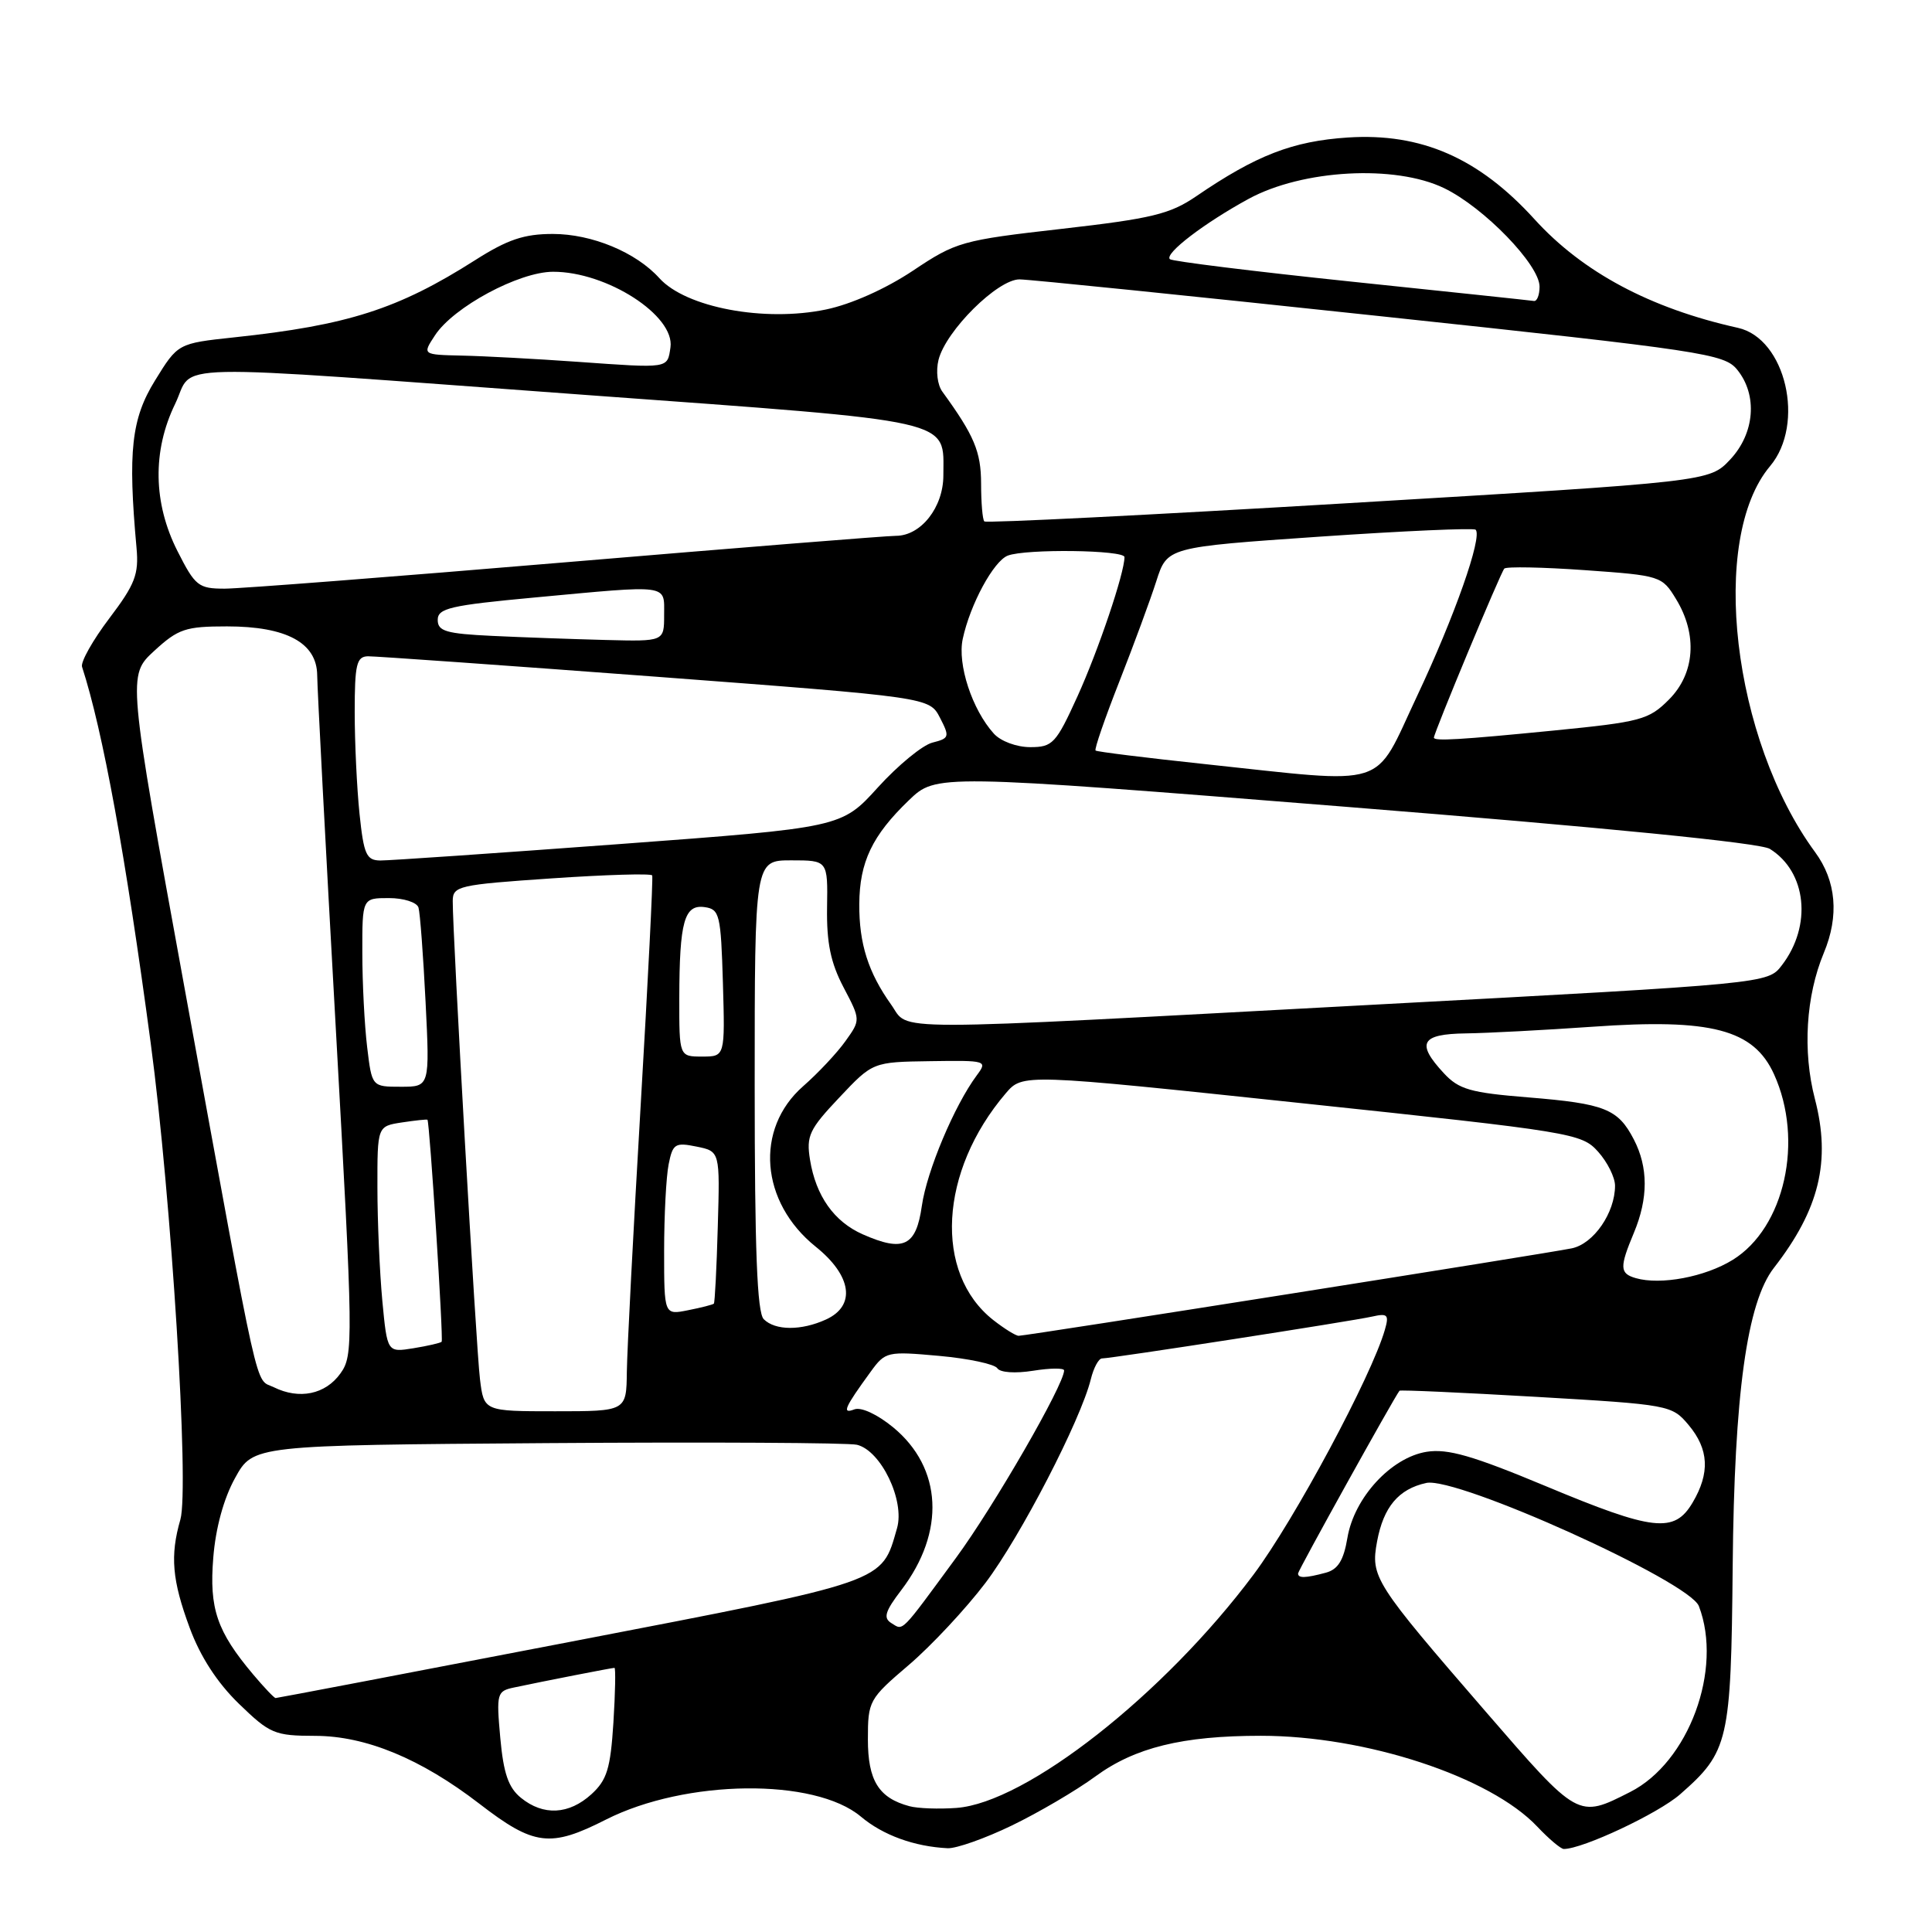 <?xml version="1.0" encoding="UTF-8" standalone="no"?>
<!DOCTYPE svg PUBLIC "-//W3C//DTD SVG 1.1//EN" "http://www.w3.org/Graphics/SVG/1.1/DTD/svg11.dtd" >
<svg xmlns="http://www.w3.org/2000/svg" xmlns:xlink="http://www.w3.org/1999/xlink" version="1.1" viewBox="0 0 256 256">
 <g >
 <path fill="currentColor"
d=" M 134.07 241.89 C 137.61 240.18 142.59 237.26 145.14 235.39 C 150.38 231.55 156.69 230.00 167.07 230.00 C 180.98 230.00 197.44 235.41 203.70 242.04 C 205.24 243.67 206.82 245.00 207.21 245.00 C 209.72 245.00 219.74 240.29 222.63 237.75 C 229.07 232.10 229.37 230.78 229.59 207.50 C 229.80 184.74 231.48 172.59 235.05 168.00 C 241.08 160.24 242.63 153.85 240.48 145.60 C 238.84 139.29 239.29 131.98 241.66 126.28 C 243.72 121.35 243.32 116.73 240.50 112.90 C 229.55 97.99 226.44 71.39 234.54 61.77 C 239.25 56.18 236.62 44.84 230.28 43.44 C 218.68 40.86 209.71 36.08 203.32 29.04 C 195.95 20.93 188.31 17.59 178.60 18.22 C 171.28 18.70 166.46 20.57 158.50 26.01 C 155.04 28.37 152.63 28.96 140.71 30.32 C 127.42 31.83 126.69 32.04 120.95 35.88 C 117.34 38.28 112.78 40.32 109.44 41.01 C 101.28 42.71 90.89 40.75 87.37 36.86 C 84.27 33.42 78.42 31.00 73.25 31.00 C 69.44 31.00 67.25 31.74 62.96 34.47 C 52.76 40.96 46.09 43.10 31.04 44.70 C 23.57 45.50 23.57 45.50 20.54 50.42 C 17.41 55.48 16.93 59.81 18.09 72.59 C 18.41 76.11 17.90 77.42 14.48 81.94 C 12.29 84.83 10.67 87.72 10.87 88.35 C 13.64 96.89 16.64 113.34 19.97 138.22 C 22.70 158.59 25.10 197.17 23.90 201.35 C 22.52 206.15 22.80 209.39 25.14 215.71 C 26.54 219.51 28.78 222.96 31.65 225.75 C 35.77 229.74 36.38 230.00 41.77 230.01 C 48.47 230.02 55.77 233.04 63.50 238.99 C 70.76 244.59 72.90 244.86 80.30 241.10 C 90.86 235.76 107.94 235.56 114.07 240.71 C 116.99 243.17 121.14 244.68 125.57 244.90 C 126.71 244.95 130.54 243.60 134.07 241.89 Z  M 69.04 238.23 C 67.37 236.88 66.72 235.00 66.29 230.28 C 65.76 224.38 65.84 224.08 68.12 223.60 C 72.03 222.77 81.07 221.00 81.42 221.00 C 81.59 221.00 81.53 224.26 81.28 228.25 C 80.89 234.36 80.43 235.86 78.36 237.75 C 75.39 240.45 72.00 240.63 69.04 238.23 Z  M 120.50 239.33 C 116.43 238.24 115.00 235.93 115.00 230.47 C 115.00 225.38 115.14 225.12 120.43 220.61 C 123.41 218.06 127.98 213.17 130.58 209.74 C 135.21 203.62 143.20 188.18 144.54 182.75 C 144.91 181.24 145.58 180.00 146.02 180.00 C 147.27 180.00 179.21 175.05 181.83 174.45 C 183.87 173.99 184.08 174.21 183.50 176.21 C 181.74 182.34 171.52 201.40 166.11 208.63 C 154.23 224.54 135.97 238.88 126.73 239.56 C 124.40 239.73 121.60 239.63 120.50 239.33 Z  M 196.81 226.74 C 182.07 209.71 181.60 208.97 182.47 204.25 C 183.32 199.68 185.31 197.31 188.98 196.50 C 193.03 195.61 223.85 209.53 225.11 212.82 C 228.32 221.19 223.76 233.53 216.00 237.45 C 209.06 240.97 209.19 241.04 196.81 226.74 Z  M 33.55 221.88 C 28.74 216.17 27.71 213.15 28.26 206.40 C 28.57 202.48 29.64 198.56 31.15 195.84 C 33.54 191.50 33.54 191.50 72.52 191.22 C 93.96 191.07 112.42 191.17 113.55 191.44 C 116.74 192.21 119.92 198.83 118.86 202.50 C 116.77 209.77 117.84 209.40 75.66 217.53 C 54.33 221.64 36.72 225.00 36.52 225.00 C 36.33 225.00 35.00 223.60 33.55 221.88 Z  M 118.11 215.07 C 117.01 214.39 117.27 213.52 119.43 210.69 C 125.30 202.99 124.87 194.51 118.35 189.13 C 116.24 187.40 114.10 186.41 113.21 186.75 C 111.51 187.40 111.89 186.54 115.37 181.76 C 117.31 179.09 117.55 179.04 124.43 179.66 C 128.32 180.01 131.79 180.75 132.15 181.30 C 132.52 181.87 134.52 182.01 136.90 181.63 C 139.15 181.27 141.00 181.25 141.00 181.59 C 141.00 183.47 131.71 199.58 126.65 206.46 C 119.22 216.58 119.73 216.07 118.11 215.07 Z  M 172.00 208.49 C 172.00 208.10 184.67 185.27 185.44 184.28 C 185.54 184.15 193.69 184.52 203.56 185.09 C 221.23 186.12 221.53 186.18 223.75 188.82 C 226.44 192.03 226.60 195.18 224.28 199.10 C 221.86 203.20 219.10 202.89 204.77 196.90 C 195.13 192.88 191.83 191.93 189.04 192.37 C 184.34 193.12 179.44 198.43 178.54 203.77 C 178.04 206.75 177.29 207.96 175.68 208.39 C 172.97 209.12 172.00 209.14 172.00 208.49 Z  M 63.60 182.75 C 63.09 178.69 59.97 123.79 59.99 119.39 C 60.00 117.40 60.73 117.23 73.10 116.39 C 80.30 115.90 86.30 115.72 86.42 116.00 C 86.55 116.28 85.86 130.00 84.89 146.50 C 83.92 163.00 83.10 178.86 83.06 181.75 C 83.00 187.00 83.00 187.00 73.56 187.00 C 64.12 187.00 64.12 187.00 63.60 182.75 Z  M 36.29 183.82 C 33.72 182.55 34.64 186.68 24.47 131.00 C 16.90 89.50 16.90 89.50 20.43 86.25 C 23.62 83.32 24.58 83.00 30.08 83.00 C 37.97 83.00 41.99 85.18 42.03 89.47 C 42.04 91.13 43.14 112.08 44.48 136.00 C 46.82 177.97 46.84 179.59 45.10 182.00 C 43.11 184.77 39.66 185.48 36.29 183.82 Z  M 50.66 172.36 C 50.31 168.59 50.01 161.84 50.01 157.36 C 50.00 149.23 50.00 149.23 53.25 148.73 C 55.04 148.46 56.56 148.30 56.64 148.37 C 56.93 148.65 58.78 177.52 58.52 177.79 C 58.37 177.95 56.69 178.34 54.78 178.65 C 51.31 179.21 51.31 179.21 50.66 172.36 Z  M 131.61 174.91 C 123.71 168.69 124.45 155.21 133.26 144.88 C 135.50 142.26 135.50 142.26 172.50 146.18 C 208.41 149.98 209.57 150.17 211.75 152.60 C 212.99 153.98 214.00 156.01 214.00 157.11 C 214.00 160.70 211.17 164.81 208.27 165.41 C 205.01 166.09 136.02 177.00 134.98 177.00 C 134.59 177.00 133.08 176.06 131.61 174.91 Z  M 101.20 174.80 C 100.32 173.92 100.00 165.64 100.00 143.80 C 100.00 114.00 100.00 114.00 104.84 114.00 C 109.69 114.00 109.69 114.00 109.59 120.25 C 109.52 124.94 110.07 127.58 111.77 130.82 C 114.04 135.14 114.04 135.14 112.03 137.95 C 110.93 139.50 108.40 142.20 106.41 143.94 C 99.98 149.59 100.74 159.29 108.08 165.19 C 112.88 169.04 113.44 173.02 109.45 174.84 C 106.17 176.34 102.72 176.32 101.20 174.80 Z  M 88.00 165.75 C 88.00 161.07 88.27 155.91 88.60 154.27 C 89.14 151.55 89.46 151.35 92.30 151.93 C 95.40 152.56 95.40 152.56 95.11 162.53 C 94.96 168.01 94.72 172.61 94.59 172.74 C 94.46 172.87 92.92 173.27 91.18 173.61 C 88.00 174.25 88.00 174.25 88.00 165.75 Z  M 216.75 169.36 C 214.61 168.74 214.58 167.94 216.50 163.35 C 218.41 158.78 218.41 154.68 216.49 150.98 C 214.39 146.93 212.66 146.24 202.50 145.41 C 194.83 144.79 193.31 144.36 191.31 142.20 C 187.61 138.21 188.28 137.01 194.25 136.93 C 197.14 136.89 204.68 136.49 211.00 136.05 C 226.77 134.93 232.37 136.40 235.07 142.35 C 239.05 151.12 236.48 162.69 229.59 166.94 C 225.94 169.20 220.04 170.31 216.75 169.36 Z  M 114.33 163.56 C 110.52 161.88 108.11 158.48 107.33 153.67 C 106.82 150.51 107.23 149.64 111.21 145.43 C 115.65 140.72 115.65 140.72 123.28 140.61 C 130.75 140.50 130.88 140.54 129.42 142.50 C 126.47 146.47 122.81 155.16 122.15 159.78 C 121.39 165.14 119.73 165.94 114.33 163.56 Z  M 48.65 138.75 C 48.30 135.86 48.01 130.24 48.01 126.25 C 48.00 119.00 48.00 119.00 51.53 119.00 C 53.48 119.00 55.23 119.56 55.45 120.25 C 55.66 120.94 56.08 126.56 56.39 132.75 C 56.95 144.00 56.95 144.00 53.12 144.00 C 49.28 144.00 49.28 144.00 48.65 138.75 Z  M 90.01 132.25 C 90.03 122.10 90.67 119.81 93.38 120.20 C 95.35 120.48 95.52 121.18 95.79 130.25 C 96.07 140.00 96.07 140.00 93.04 140.00 C 90.00 140.00 90.00 140.00 90.01 132.25 Z  M 118.09 133.13 C 115.04 128.85 113.83 125.03 113.86 119.81 C 113.89 114.23 115.57 110.71 120.43 106.04 C 124.04 102.57 124.04 102.57 178.27 106.90 C 212.73 109.65 233.23 111.69 234.51 112.48 C 239.40 115.52 240.14 122.66 236.10 127.91 C 234.25 130.33 234.25 130.33 182.37 133.11 C 115.94 136.68 120.62 136.68 118.09 133.13 Z  M 47.64 107.85 C 47.29 104.47 47.00 98.40 47.00 94.35 C 47.00 88.03 47.25 87.00 48.75 86.96 C 49.71 86.95 66.85 88.16 86.83 89.66 C 123.15 92.40 123.15 92.40 124.55 95.10 C 125.86 97.64 125.80 97.83 123.55 98.40 C 122.24 98.73 118.99 101.40 116.33 104.33 C 111.50 109.66 111.50 109.66 82.00 111.85 C 65.78 113.05 51.55 114.03 50.39 114.02 C 48.55 114.00 48.20 113.23 47.64 107.85 Z  M 159.50 101.23 C 151.80 100.41 145.35 99.61 145.17 99.45 C 144.98 99.29 146.40 95.19 148.31 90.33 C 150.22 85.47 152.43 79.47 153.22 77.00 C 154.66 72.50 154.66 72.50 174.86 71.11 C 185.97 70.35 195.27 69.94 195.53 70.19 C 196.46 71.12 192.72 81.74 187.76 92.25 C 181.89 104.69 184.43 103.88 159.50 101.23 Z  M 131.69 97.21 C 128.81 94.03 126.84 88.02 127.57 84.65 C 128.55 80.08 131.66 74.34 133.54 73.62 C 135.94 72.70 149.00 72.87 149.00 73.82 C 149.00 75.93 145.54 86.17 142.78 92.25 C 139.92 98.54 139.48 99.00 136.51 99.00 C 134.71 99.00 132.60 98.22 131.69 97.21 Z  M 190.00 97.74 C 190.00 97.11 198.87 75.79 199.33 75.34 C 199.61 75.06 204.42 75.15 210.02 75.55 C 220.03 76.26 220.23 76.32 222.09 79.39 C 224.96 84.09 224.59 89.26 221.13 92.71 C 218.47 95.38 217.41 95.66 205.88 96.80 C 193.50 98.02 190.00 98.23 190.00 97.74 Z  M 65.25 84.26 C 59.11 83.97 58.00 83.64 58.00 82.14 C 58.00 80.60 59.66 80.21 70.75 79.18 C 88.91 77.49 88.00 77.36 88.00 81.50 C 88.00 85.00 88.00 85.00 80.25 84.80 C 75.99 84.69 69.24 84.45 65.25 84.26 Z  M 23.52 73.03 C 20.29 66.66 20.18 59.75 23.20 53.53 C 25.88 48.01 20.16 48.13 77.86 52.35 C 127.19 55.95 125.00 55.46 125.00 63.00 C 125.00 67.22 122.03 71.00 118.71 71.00 C 117.49 71.00 97.83 72.58 75.00 74.50 C 52.17 76.42 31.82 78.00 29.77 78.00 C 26.29 78.00 25.86 77.65 23.52 73.03 Z  M 130.43 69.09 C 130.19 68.86 130.00 66.60 130.00 64.08 C 129.99 59.84 129.09 57.71 124.87 51.90 C 124.21 51.00 123.99 49.17 124.36 47.68 C 125.33 43.82 132.20 37.00 135.10 37.02 C 136.42 37.03 157.95 39.23 182.94 41.90 C 225.78 46.47 228.49 46.88 230.19 48.99 C 232.92 52.35 232.52 57.42 229.25 60.90 C 226.50 63.82 226.50 63.82 178.68 66.67 C 152.37 68.24 130.66 69.33 130.43 69.09 Z  M 76.50 47.94 C 71.00 47.55 64.13 47.18 61.23 47.12 C 55.95 47.00 55.95 47.00 57.64 44.43 C 60.09 40.68 68.76 36.02 73.28 36.01 C 80.40 35.99 89.45 41.82 88.84 46.03 C 88.42 48.86 88.74 48.81 76.50 47.94 Z  M 179.01 37.31 C 166.09 35.96 155.29 34.62 155.01 34.34 C 154.28 33.60 159.58 29.55 165.45 26.35 C 172.60 22.46 184.86 21.79 191.35 24.93 C 196.63 27.48 204.00 35.09 204.00 37.98 C 204.00 39.09 203.66 39.95 203.25 39.88 C 202.84 39.81 191.93 38.66 179.01 37.31 Z "/>
</g>
</svg>